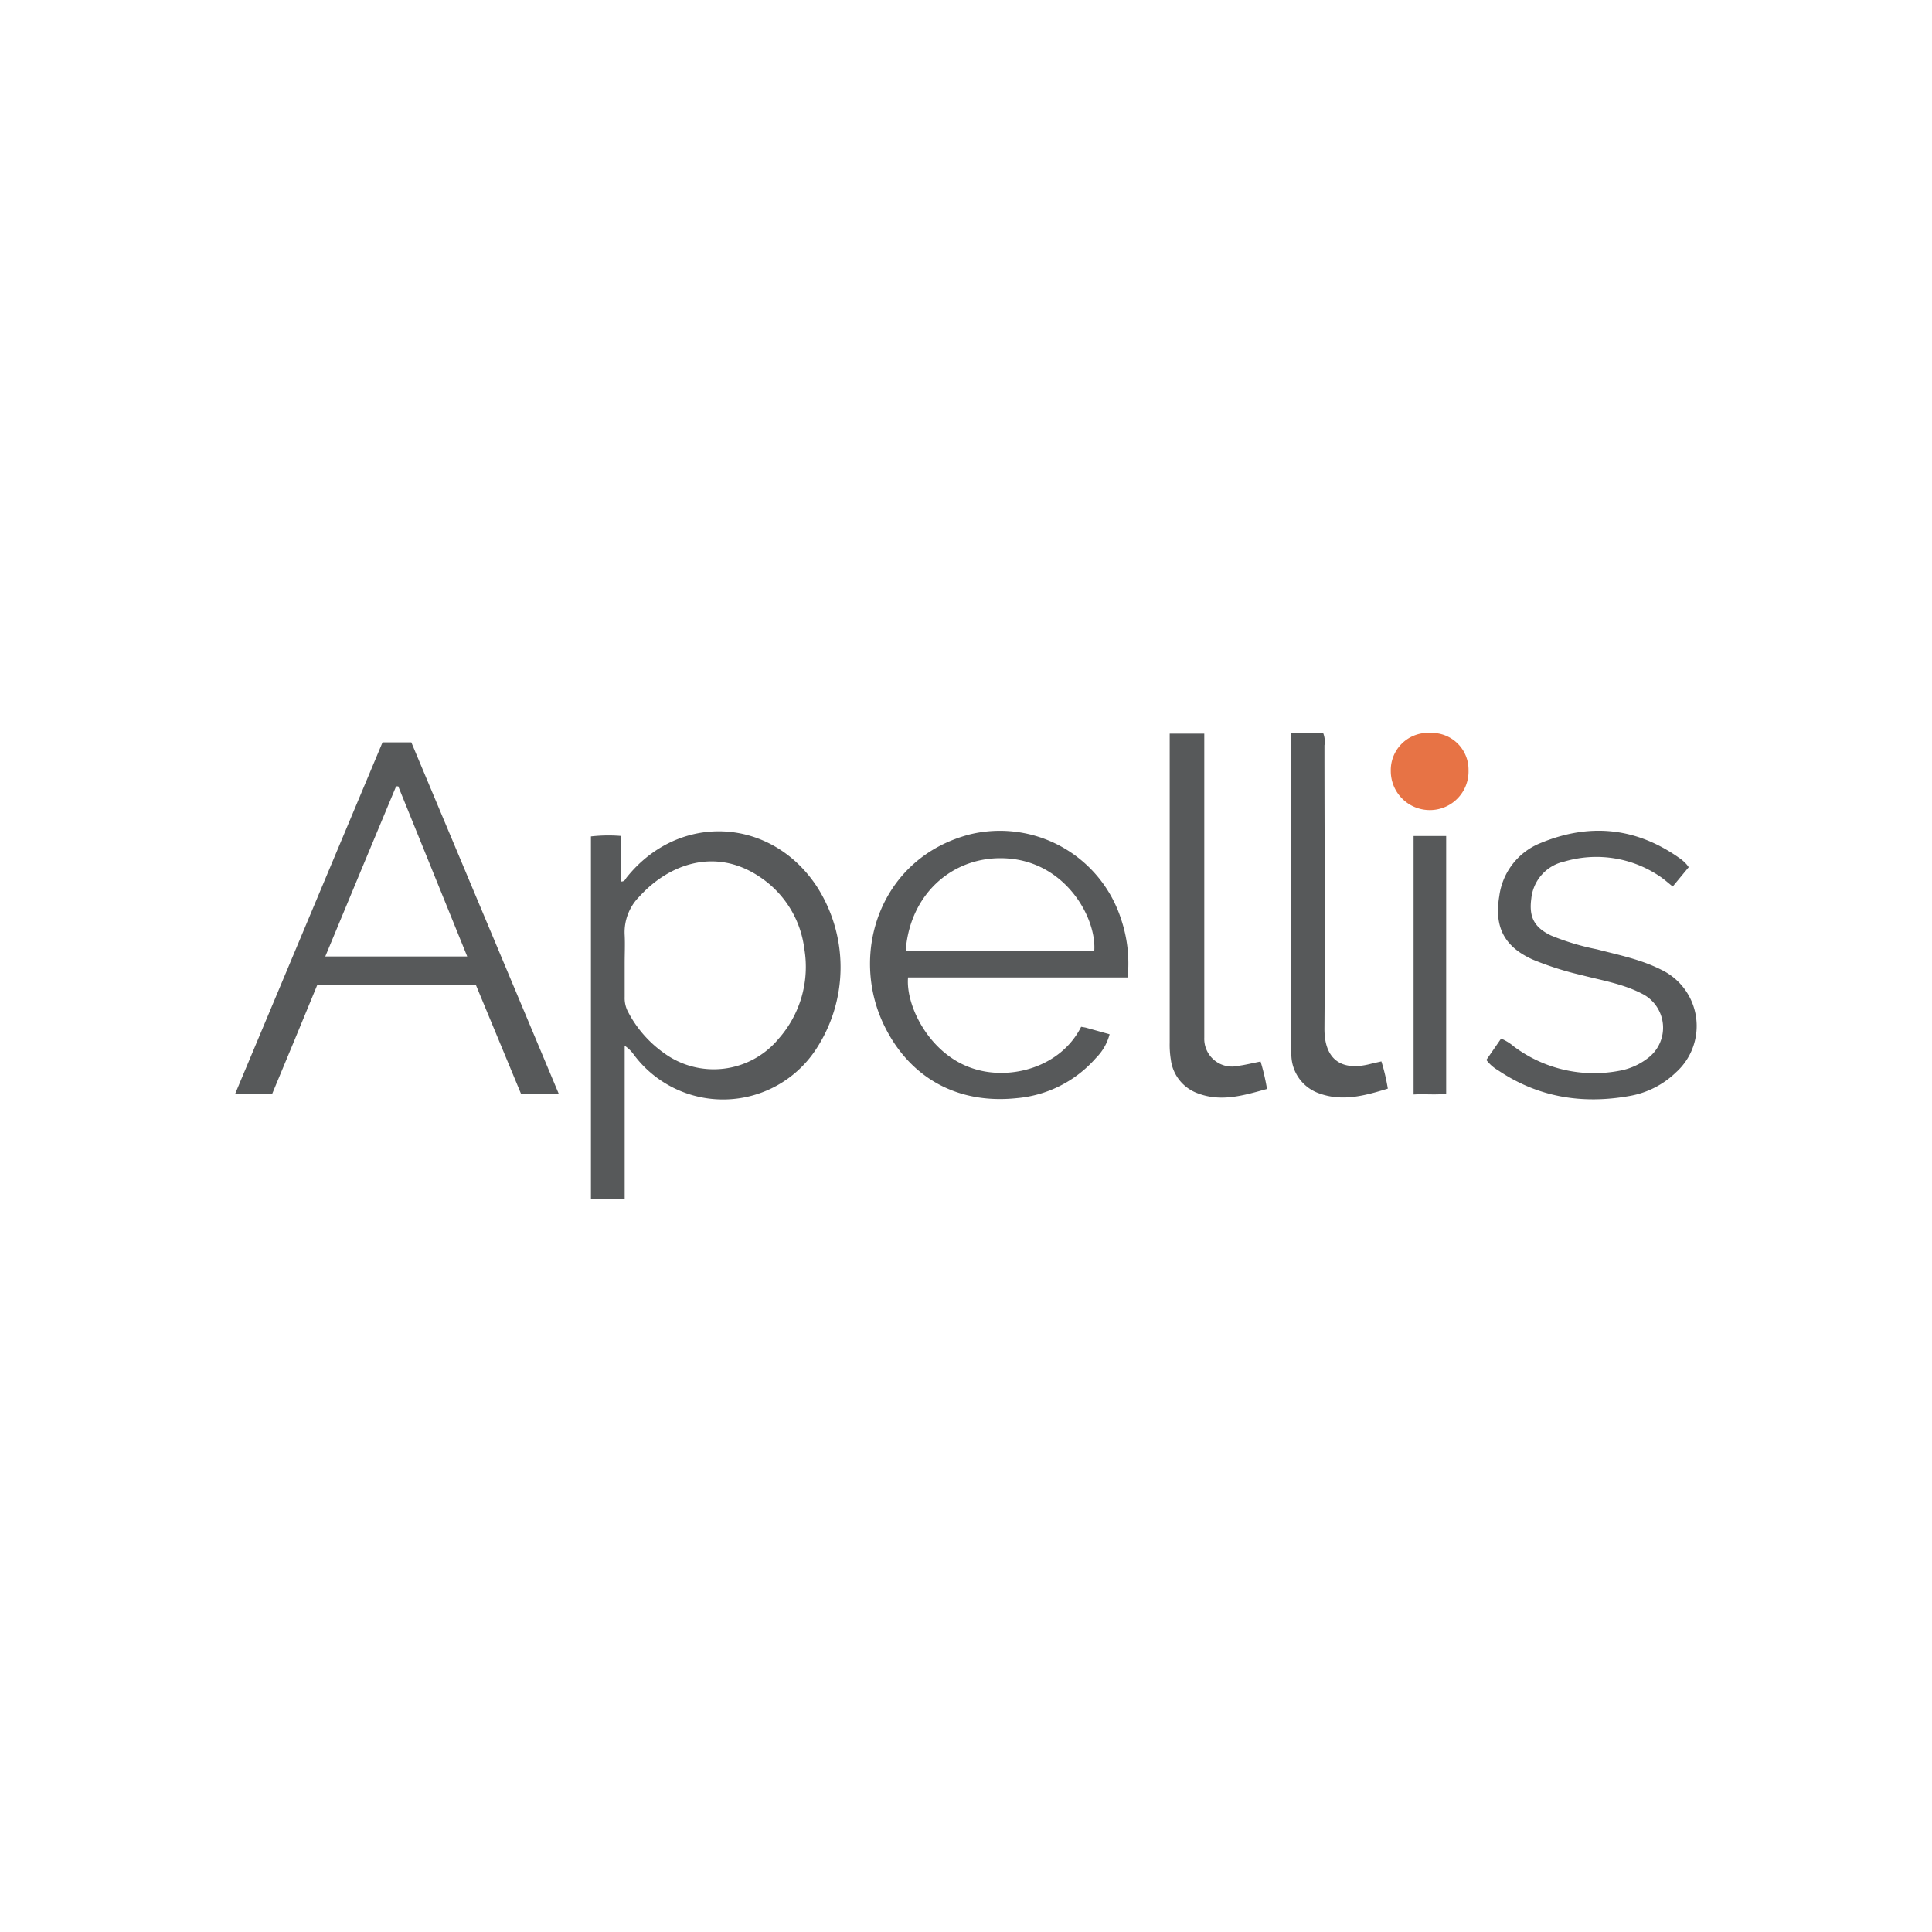 <svg id="Layer_1" data-name="Layer 1" xmlns="http://www.w3.org/2000/svg" viewBox="0 0 300 300"><defs><style>.cls-1{fill:#57595a;}.cls-2{fill:#e77345;}</style></defs><title>APLS_Light_bg</title><path class="cls-1" d="M91.76,186.21V129.88a24.19,24.19,0,0,1,4.6-.08v7.08c.64.06.74-.37.94-.62,8.07-10.09,22.34-9.44,29.5,1.34a23.17,23.17,0,0,1-.17,25.45,17.27,17.27,0,0,1-28.23.69A5.41,5.41,0,0,0,97,162.38v23.83ZM97,149.54c0,1.76,0,3.51,0,5.27a4.57,4.57,0,0,0,.56,2.38,18,18,0,0,0,5.44,6.25,13.09,13.09,0,0,0,17.89-2.13,16.84,16.84,0,0,0,4-14,15.71,15.71,0,0,0-7-11.2c-6.78-4.52-14-2-18.64,3.14A7.84,7.84,0,0,0,97,145.2C97.07,146.64,97,148.09,97,149.54Z"/><path class="cls-1" d="M59.4,115.27h4.47q11.38,27.17,22.9,54.59H80.91l-7-16.88H49.25c-2.29,5.55-4.62,11.22-7,16.9H36.5C44.16,151.62,51.76,133.5,59.4,115.27Zm2.44,6.83h-.33c-3.66,8.76-7.31,17.52-11,26.42H72.55C68.93,139.6,65.39,130.85,61.84,122.1Z"/><path class="cls-1" d="M167.88,159.44c.33.06.59.09.83.16l3.59,1a8.13,8.13,0,0,1-2.14,3.7,18.46,18.46,0,0,1-12.3,6.22c-9,.95-16.47-3-20.5-11.15-5.62-11.37-.63-26.25,13.3-29.82a19.77,19.77,0,0,1,23.44,13.23,21.45,21.45,0,0,1,1,9H141c-.39,4.42,3.36,12,10.14,14.15C156.9,167.81,164.71,165.73,167.88,159.44ZM140.64,147.6h29.28c.32-5.08-4.31-13.38-13-14.26C148.54,132.5,141.33,138.39,140.64,147.6Z"/><path class="cls-1" d="M262.22,134.66l-2.48,3c-.64-.51-1.19-1-1.82-1.45a17.56,17.56,0,0,0-15-2.43,6.55,6.55,0,0,0-5.14,5.75c-.39,2.86.45,4.49,3.07,5.74a38.31,38.31,0,0,0,7.11,2.14c3.39.88,6.85,1.57,10,3.17a9.68,9.68,0,0,1,2.29,15.93,13.74,13.74,0,0,1-7.22,3.67c-7.31,1.31-14.19.22-20.43-4a6,6,0,0,1-1.8-1.6l2.29-3.31a7.67,7.67,0,0,1,2,1.24,20.79,20.79,0,0,0,16.29,3.77,10.05,10.05,0,0,0,4.38-1.89,5.9,5.9,0,0,0-.79-10.09c-3-1.55-6.26-2.07-9.45-2.9A48.34,48.34,0,0,1,238,149c-4.44-2-6-5.08-5.19-9.86A10.31,10.31,0,0,1,239,131c7.72-3.27,15.11-2.58,22,2.4a5.86,5.86,0,0,1,.7.62C261.85,134.16,262,134.34,262.22,134.66Z"/><path class="cls-1" d="M187,113.92v45.8c0,.47,0,.93,0,1.4a4.31,4.31,0,0,0,5.29,4.38c1.12-.15,2.22-.43,3.45-.67a33.39,33.39,0,0,1,1,4.26c-3.62,1-7.11,2.08-10.8.66a6.41,6.41,0,0,1-4.13-5.19,14.42,14.42,0,0,1-.18-2.63q0-23.34,0-46.68v-1.33Z"/><path class="cls-1" d="M200.37,113.88h5.11a3.53,3.53,0,0,1,.18,1.86c0,14.63.11,29.26,0,43.89-.05,4.85,2.57,6.75,7.12,5.58.54-.14,1.09-.25,1.72-.4a30.4,30.4,0,0,1,1,4.23c-3.59,1.1-7.09,2.07-10.76.7a6.43,6.43,0,0,1-4.21-5.65,24.59,24.59,0,0,1-.08-3.1V113.88Z"/><path class="cls-1" d="M219.5,129.82h5.06v40c-1.66.25-3.3,0-5.06.13Z"/><path class="cls-2" d="M222.1,113.81a5.7,5.7,0,0,1,5.93,5.77,6,6,0,0,1-5.95,6.21,6.06,6.06,0,0,1-6.12-6.07A5.78,5.78,0,0,1,222.1,113.81Z"/></svg>